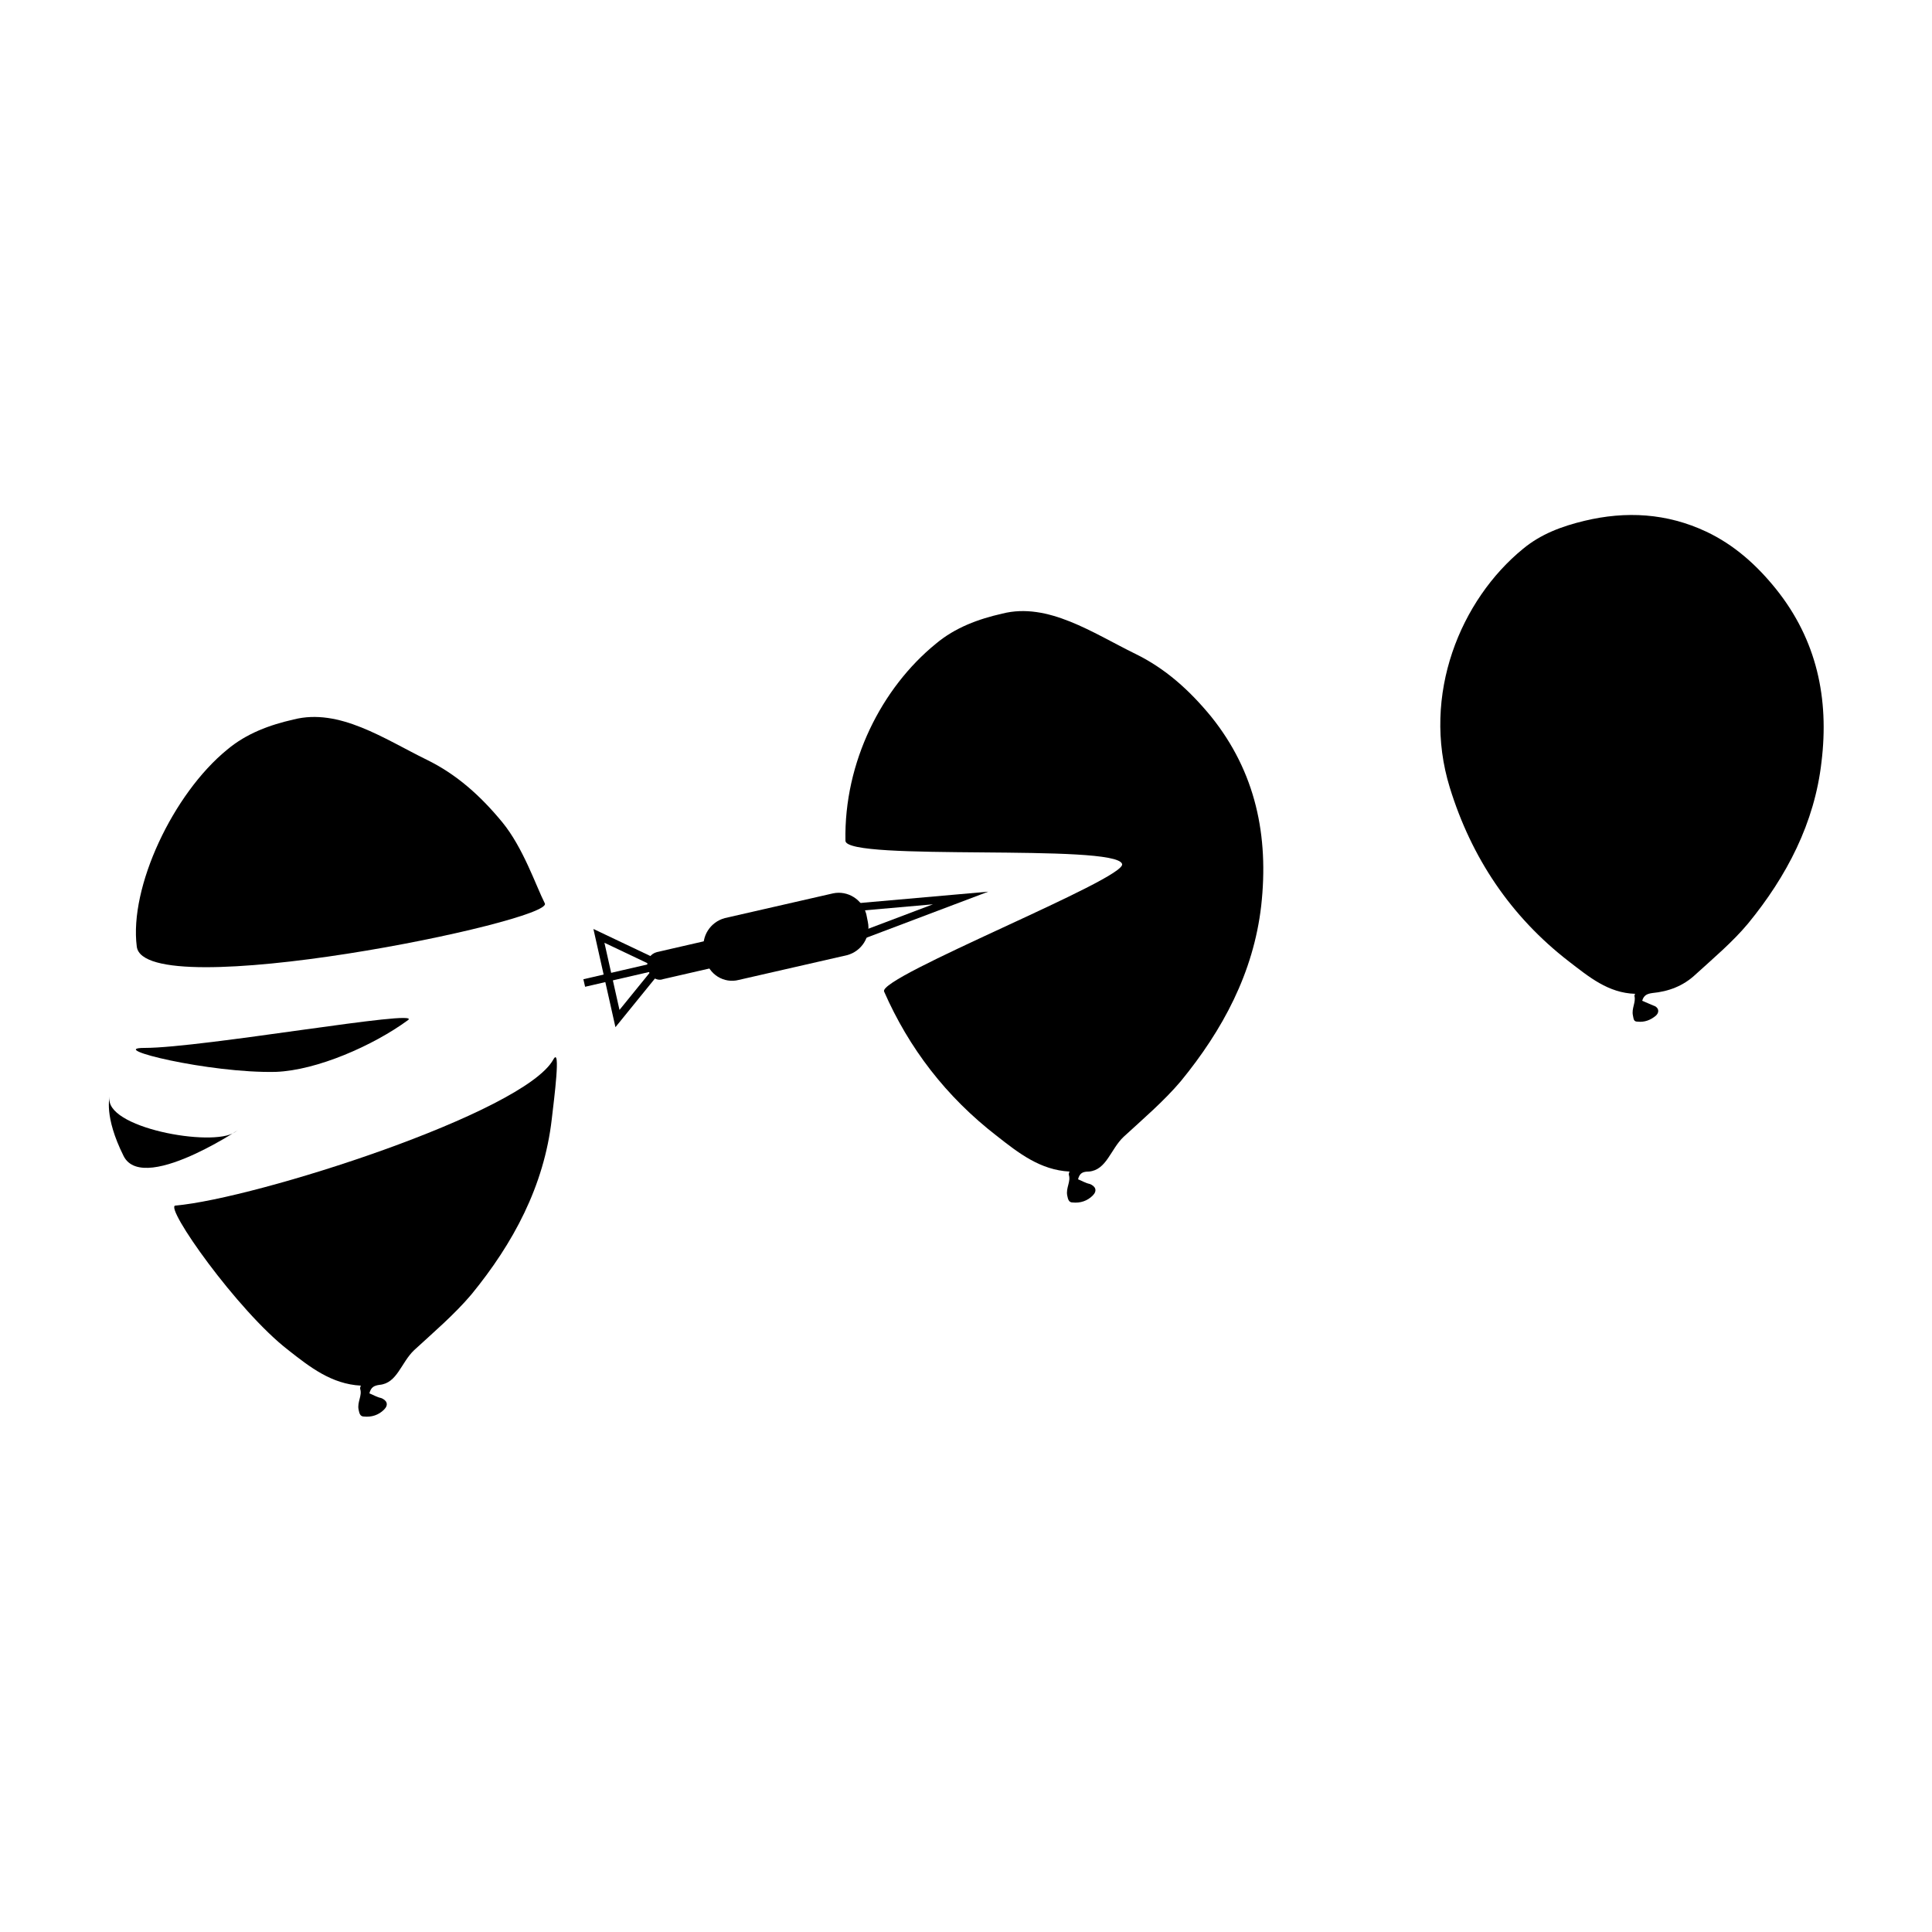 <?xml version="1.0" encoding="utf-8"?>
<!-- Generator: Adobe Illustrator 18.0.0, SVG Export Plug-In . SVG Version: 6.00 Build 0)  -->
<!DOCTYPE svg PUBLIC "-//W3C//DTD SVG 1.1//EN" "http://www.w3.org/Graphics/SVG/1.1/DTD/svg11.dtd">
<svg version="1.1" id="Layer_1" xmlns="http://www.w3.org/2000/svg" xmlns:xlink="http://www.w3.org/1999/xlink" x="0px" y="0px"
	 viewBox="0 0 250 250" enable-background="new 0 0 250 250" xml:space="preserve">
<g>
	<g>
		<path d="M212.5,129.5c0.5,0.2,0.9,0.4,1.4,0.6c0.7,0.2,0.9,0.8,0.4,1.3c-0.7,0.6-1.5,0.9-2.4,0.8c-0.5,0-0.5-0.3-0.6-0.8
			c-0.2-0.9,0.4-1.7,0.2-2.5c0-0.1,0-0.2,0.1-0.3c-3.5-0.1-6-2.2-8.6-4.2c-7.5-5.8-12.6-13.4-15.4-22.5c-3.7-12,1.4-24.3,9.5-30.9
			c2.3-1.9,5-2.9,7.9-3.6c5.4-1.3,10.7-1,15.8,1.4c3.6,1.7,6.5,4.3,9,7.4c5.3,6.6,6.9,14.2,5.9,22.4c-0.9,7.9-4.5,14.8-9.5,20.9
			c-2,2.4-4.5,4.5-6.8,6.6c-1.6,1.5-3.5,2.2-5.6,2.4C213.1,128.6,212.7,128.8,212.5,129.5z"/>
	</g>
	<g>
		<path d="M91.3,124.1l-0.2-1c-0.4-1.9,0.8-3.8,2.7-4.3l14-3.2c1.9-0.4,3.8,0.8,4.3,2.7l0.2,1c0.4,1.9-0.8,3.8-2.7,4.3l-14,3.2
			C93.7,127.3,91.7,126.1,91.3,124.1z"/>
		<path d="M83.9,125.5l-0.1-0.4c-0.2-0.9,0.4-1.7,1.2-1.9l6.1-1.4c0.9-0.2,1.7,0.4,1.9,1.2l0.1,0.4c0.2,0.9-0.4,1.7-1.2,1.9
			l-6.1,1.4C85,127,84.1,126.4,83.9,125.5z"/>
		<polyline fill="none" stroke="#000000" stroke-miterlimit="10" points="85.5,124.9 77.5,121.1 79.9,131.8 85.5,124.9 		"/>
		<line fill="none" stroke="#000000" stroke-miterlimit="10" x1="84.7" y1="125.1" x2="75.6" y2="127.2"/>
		<polyline fill="none" stroke="#000000" stroke-miterlimit="10" points="111.6,121 124.3,116.2 110.7,117.4 		"/>
	</g>
	<g>
		<path d="M139.5,152.6c0.5,0.2,1,0.5,1.5,0.6c0.8,0.3,1,0.9,0.4,1.5c-0.7,0.7-1.6,1-2.6,0.9c-0.5,0-0.6-0.4-0.7-0.9
			c-0.2-1,0.5-1.8,0.2-2.7c0-0.1,0-0.2,0.1-0.4c-3.8-0.2-6.6-2.4-9.4-4.6c-6.6-5.1-11.4-11.4-14.6-18.7
			c-0.8-1.9,31.4-14.6,30.8-16.5c-0.8-2.7-35.7-0.3-35.8-3c-0.2-10.2,4.7-19.8,11.7-25.5c2.5-2.1,5.5-3.2,8.6-3.9
			c5.9-1.5,11.7,2.5,17.2,5.2c3.9,1.9,7,4.7,9.8,8.1c5.8,7.2,7.5,15.5,6.5,24.5c-1,8.7-5,16.1-10.4,22.7c-2.2,2.6-4.9,4.9-7.4,7.2
			c-1.7,1.6-2.2,4.3-4.5,4.5C140.1,151.6,139.7,151.8,139.5,152.6z"/>
	</g>
	<g>
		<g>
			<path d="M17.7,122.5c-1-7.7,4.7-19.8,11.7-25.5c2.5-2.1,5.5-3.2,8.6-3.9c5.9-1.5,11.7,2.5,17.2,5.2c3.9,1.9,7,4.7,9.8,8.1
				c2.7,3.3,4.3,8.1,5.5,10.5C71.7,119.2,18.7,130.1,17.7,122.5z"/>
			<path d="M71.6,137.1c1-1.8,0.1,5.1-0.2,7.7c-1,8.7-5,16.1-10.4,22.7c-2.2,2.6-4.9,4.9-7.4,7.2c-1.7,1.6-2.2,4.3-4.5,4.5
				c-0.7,0.1-1.1,0.3-1.3,1.1c0.5,0.2,1,0.5,1.5,0.6c0.8,0.3,1,0.9,0.4,1.5c-0.7,0.7-1.6,1-2.6,0.9c-0.5,0-0.6-0.4-0.7-0.9
				c-0.2-1,0.5-1.8,0.2-2.7c0-0.1,0-0.2,0.1-0.4c-3.8-0.2-6.6-2.4-9.4-4.6c-6.6-5.1-16.1-18.6-14.6-18.7
				C33.1,155.1,67.8,144,71.6,137.1z"/>
		</g>
		<path d="M18.7,135.6c7.5,0,36.1-5.1,34.1-3.6c-4.5,3.3-11.8,6.5-17.1,6.7C27.1,138.9,13.6,135.6,18.7,135.6z"/>
		<path d="M14.2,141.9c-0.9,4,13.3,6.6,16.2,4.6s-11.7,8.4-14.4,3.1C13.4,144.4,14.2,141.9,14.2,141.9z"/>
	</g>
</g>
</svg>
